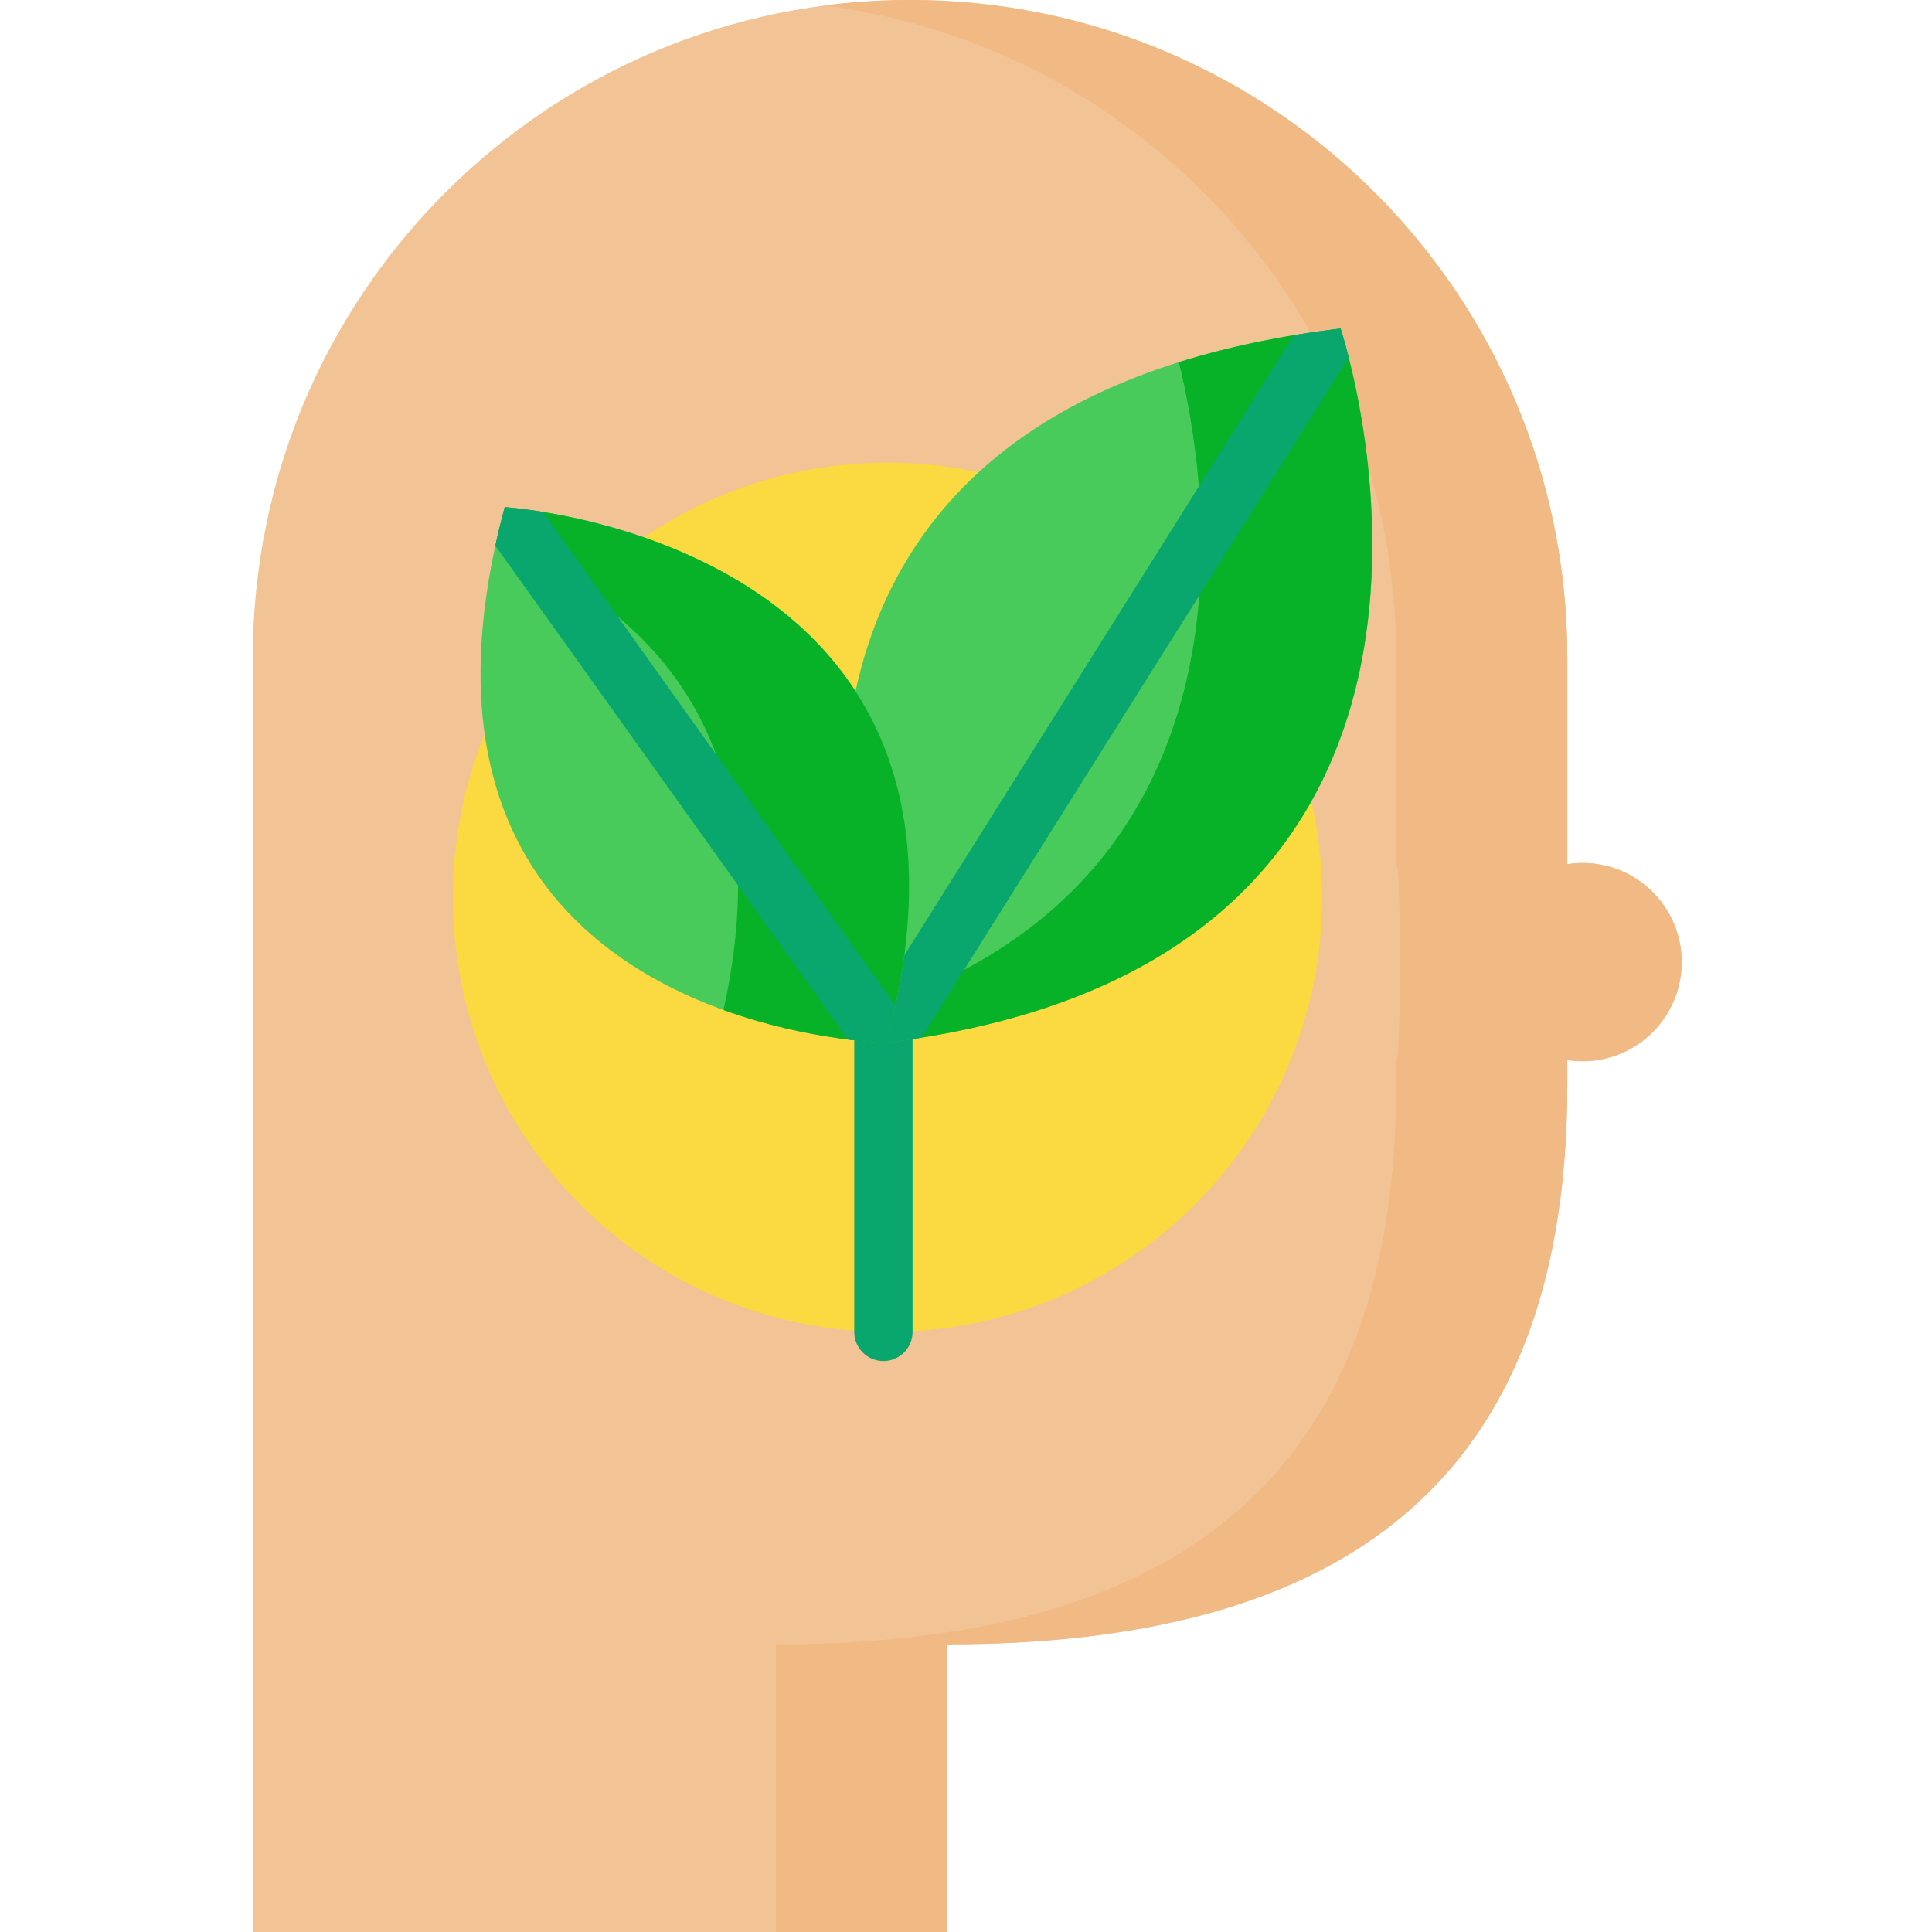 <svg height="512pt" viewBox="-67 0 512 512" width="512pt" xmlns="http://www.w3.org/2000/svg"><path d="m174.176 0c96.191 0 174.172 78.004 174.172 174.223v54.789c1.32-.203 2.672-.312 4.047-.312 14.508 0 26.27 11.762 26.27 26.27s-11.762 26.27-26.27 26.27c-1.375 0-2.727-.105-4.047-.309v6.492c0 98.895-52.098 148.344-164.387 148.344v76.234h-183.961v-337.777c0-96.219 77.98-174.223 174.176-174.223zm0 0" fill="#f1c395"/><path d="m352.395 228.699c-1.375 0-2.727.109-4.047.312 0-32.488 0-54.789 0-54.789 0-96.219-77.98-174.223-174.172-174.223-7.684 0-15.246.504-22.664 1.469 85.484 11.109 151.512 84.215 151.512 172.754v54.789c1.316-.203 1.316 52.121 0 51.918v5.047.172 1.273c0 98.895-52.102 148.344-164.391 148.344v76.234h45.328v-76.234c112.289 0 164.387-49.449 164.387-148.344 0-.711 0-1.086 0-1.273 0-.008 0-.059 0-.172 0-.402 0-1.641 0-5.047 1.32.203 2.672.309 4.047.309 14.508 0 26.27-11.762 26.27-26.27s-11.762-26.27-26.27-26.27zm0 0" fill="#f1ba84"/><path d="m283.375 237.785c0 63.613-51.566 115.184-115.18 115.184-63.617 0-115.184-51.57-115.184-115.184 0-63.613 51.566-115.184 115.184-115.184 63.613 0 115.18 51.57 115.18 115.184zm0 0" fill="#fbd940"/><path d="m167.113 256.555c-4.27 0-7.727 3.461-7.727 7.727v88.688c0 4.266 3.457 7.723 7.727 7.723 4.266 0 7.727-3.457 7.727-7.723v-88.688c0-4.266-3.461-7.727-7.727-7.727zm0 0" fill="#09a66d"/><path d="m167.016 276.418s-63.348-167.18 121.25-189.344c0 0 56.016 168.012-121.25 189.344zm0 0" fill="#49cb5c"/><path d="m288.266 87.074c-16.105 1.934-30.316 4.973-42.855 8.906 7.695 31.336 24.758 136.488-81.305 171.332 1.648 5.777 2.91 9.105 2.91 9.105 177.266-21.332 121.25-189.344 121.25-189.344zm0 0" fill="#07b128"/><path d="m288.266 87.074c-4.254.512-8.375 1.102-12.371 1.762l-111.891 178.125c1.699 5.992 3.012 9.457 3.012 9.457 3.492-.418 6.883-.902 10.195-1.434l113.219-180.238c-1.238-4.887-2.164-7.672-2.164-7.672zm0 0" fill="#09a66d"/><path d="m167.93 276.34s-138.566-2.734-101.172-141.93c0 0 137.047 8.25 101.172 141.93zm0 0" fill="#49cb5c"/><path d="m66.758 134.41c-.938 3.484-1.758 6.879-2.477 10.195 35.41 13.977 77.336 46.762 60.445 123.055 22.941 8.277 43.203 8.68 43.203 8.68 35.875-133.68-101.172-141.93-101.172-141.93zm0 0" fill="#07b128"/><path d="m170.312 266.477-93.43-130.812c-6.258-1.02-10.125-1.254-10.125-1.254-.938 3.484-1.758 6.883-2.48 10.199l93.477 130.875c6.289.781 10.176.859 10.176.859.906-3.371 1.695-6.656 2.383-9.867zm0 0" fill="#09a66d"/></svg>